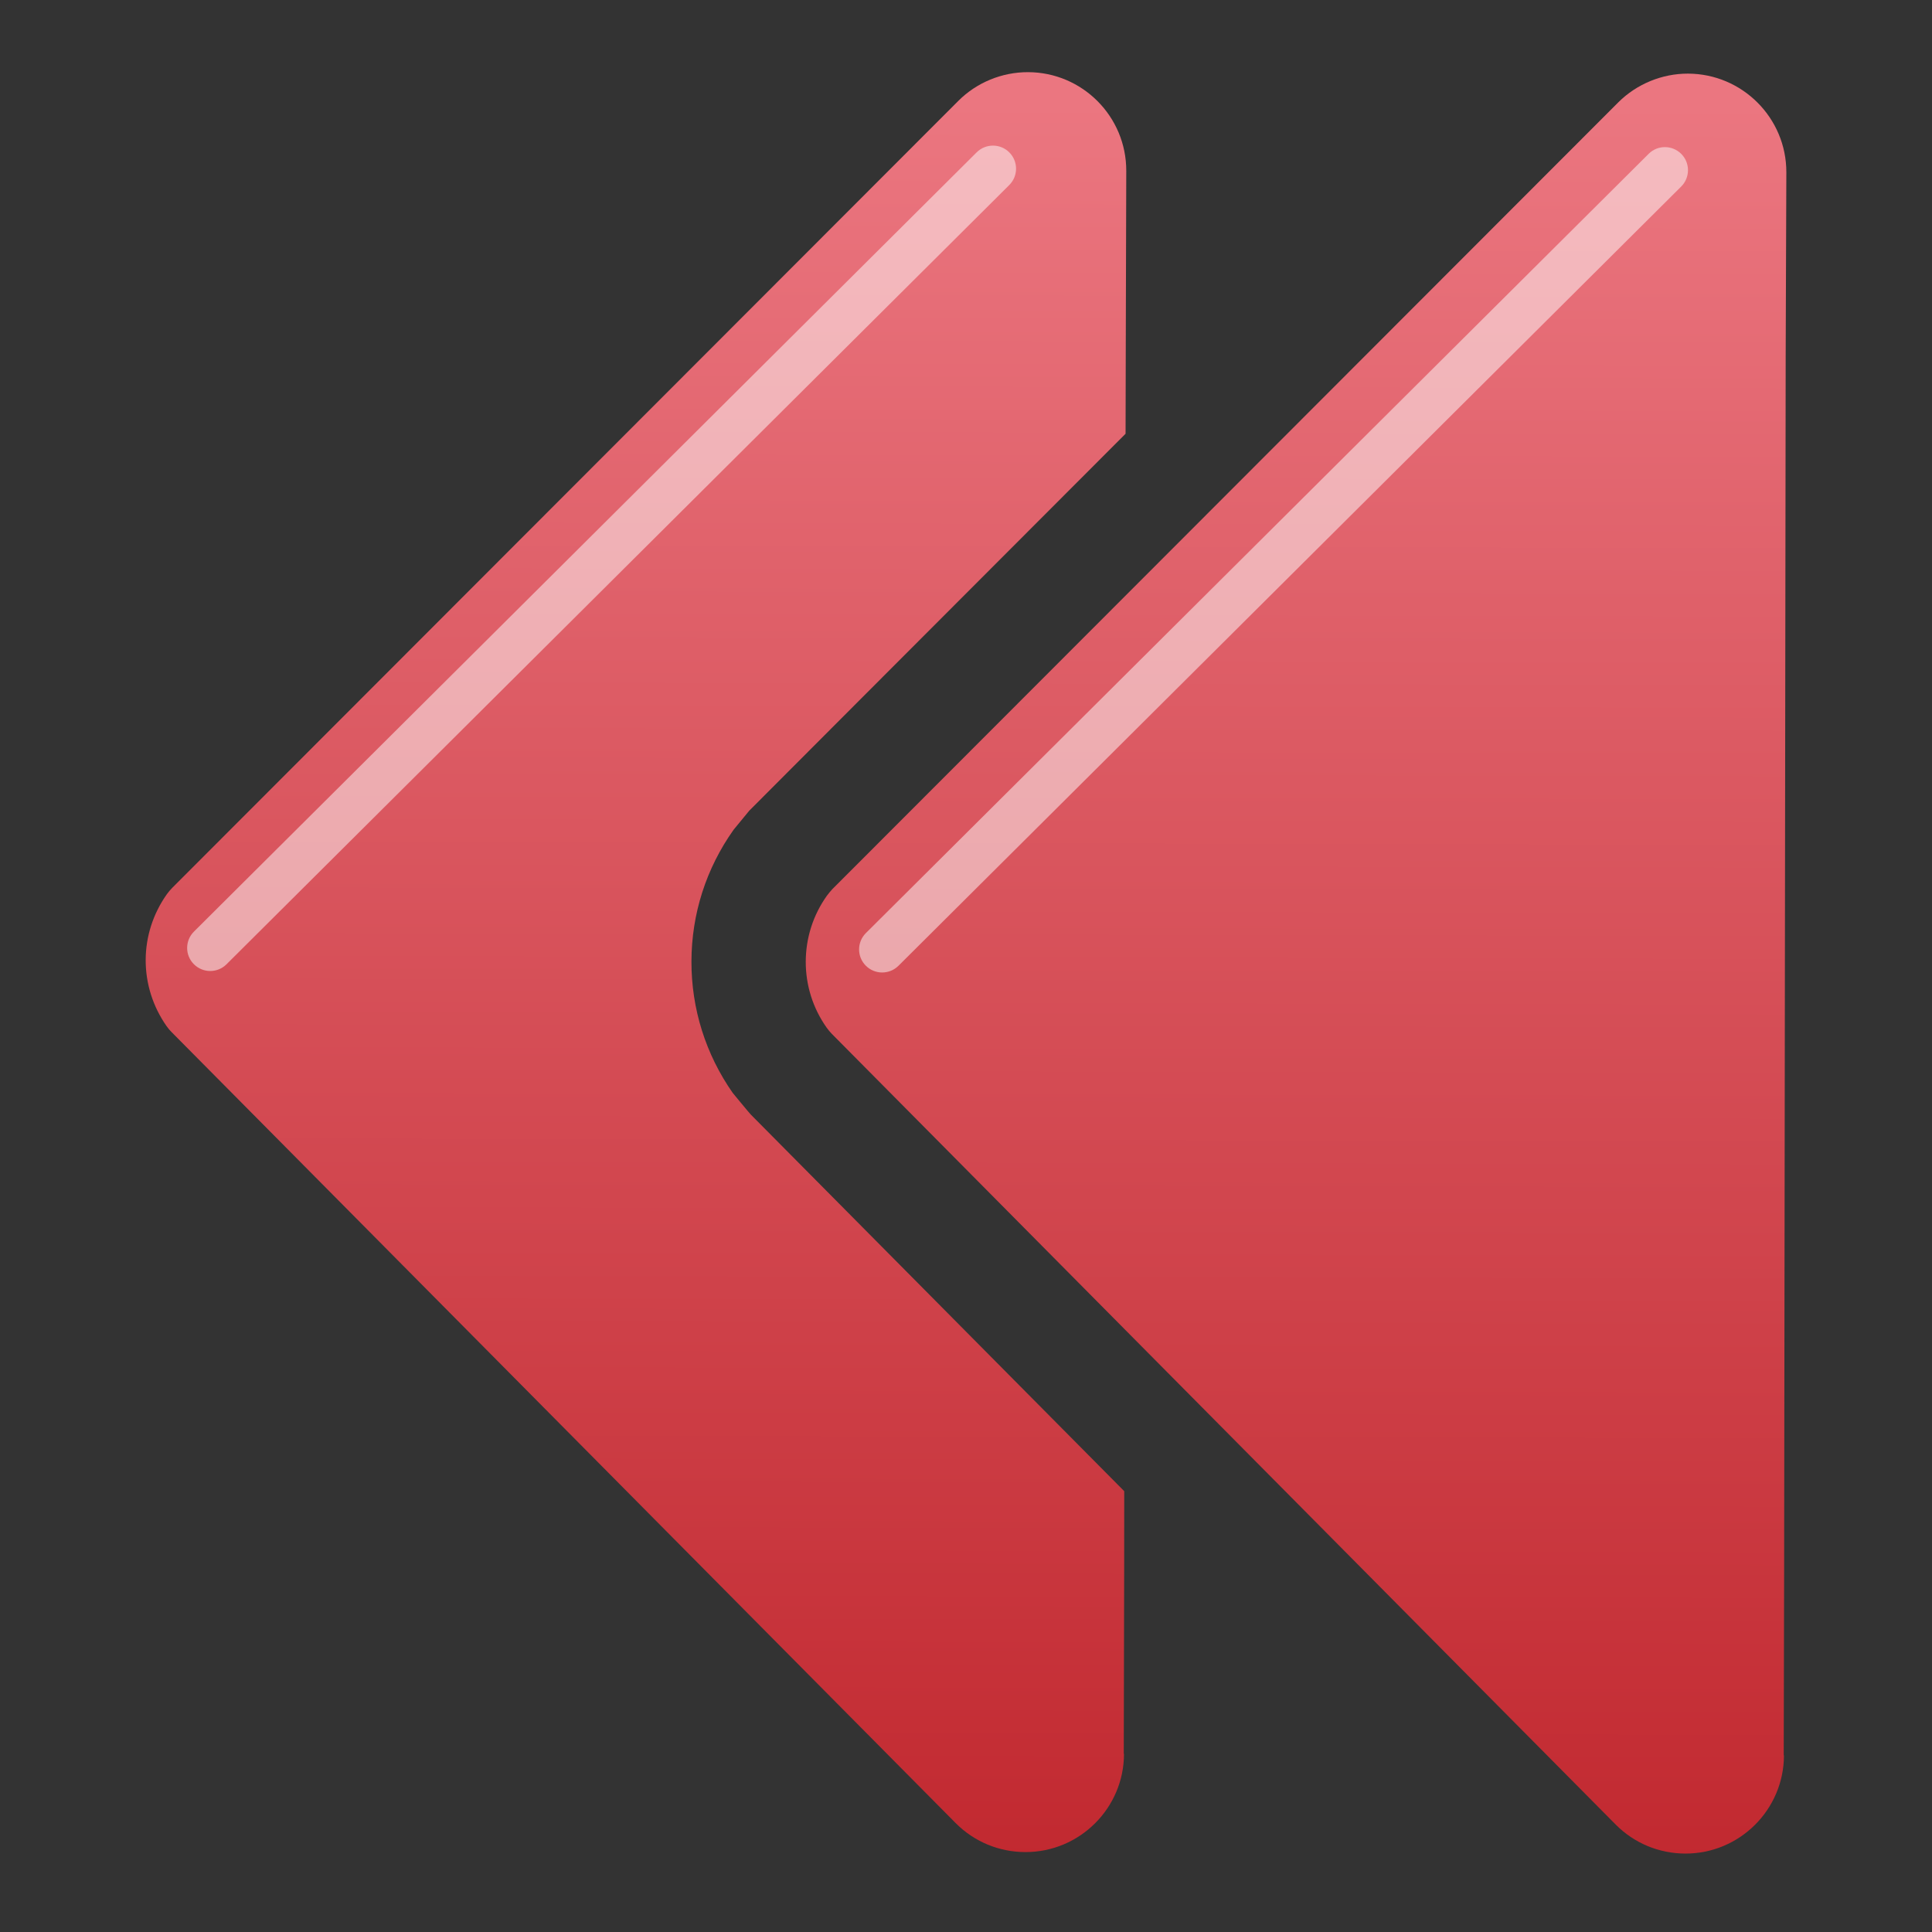 <?xml version="1.0" encoding="utf-8"?>
<!-- Generator: Adobe Illustrator 13.0.0, SVG Export Plug-In . SVG Version: 6.00 Build 14948)  -->
<!DOCTYPE svg PUBLIC "-//W3C//DTD SVG 1.1//EN" "http://www.w3.org/Graphics/SVG/1.1/DTD/svg11.dtd">
<svg version="1.1" id="Layer_1" xmlns="http://www.w3.org/2000/svg" xmlns:xlink="http://www.w3.org/1999/xlink" x="0px" y="0px"
	 width="128px" height="128px" viewBox="0 0 128 128" enable-background="new 0 0 128 128" xml:space="preserve">
<rect x="0" y="0" width="128" height="128" fill="#333333" stroke="none"/>
<g>
	
		<linearGradient id="SVGID_1_" gradientUnits="userSpaceOnUse" x1="8295.389" y1="14.668" x2="8295.389" y2="132.593" gradientTransform="matrix(-1 -0.002 -0.002 1 8337.67 8.639)">
		<stop  offset="0" style="stop-color:#EB7680"/>
		<stop  offset="1" style="stop-color:#C1282F"/>
	</linearGradient>
	<path fill="url(#SVGID_1_)" d="M11.05,59.25c0.109-0.153,0.232-0.292,0.362-0.429L63.495,6.68c1.215-1.217,2.896-1.904,4.615-1.899
		c3.6,0.008,6.515,2.938,6.508,6.536l-0.034,12.171l-0.012,5.249C61.959,41.37,49.7,53.641,49.639,53.712l-1.032,1.255
		c-1.823,2.566-2.789,5.579-2.797,8.727c-0.008,3.138,0.945,6.156,2.735,8.714c0,0,1.087,1.323,1.193,1.43l24.745,24.956
		l-0.004,5.233l-0.027,12.171h0.016c-0.008,3.598-2.939,6.515-6.537,6.507c-1.742-0.003-3.382-0.683-4.607-1.912L11.392,68.404
		c-0.131-0.13-0.253-0.27-0.359-0.424c-0.902-1.29-1.383-2.804-1.381-4.369C9.655,62.046,10.143,60.537,11.05,59.25z"/>
	
		<linearGradient id="SVGID_2_" gradientUnits="userSpaceOnUse" x1="8251.661" y1="14.668" x2="8251.661" y2="132.594" gradientTransform="matrix(-1 -0.002 -0.002 1 8337.67 8.639)">
		<stop  offset="0" style="stop-color:#EB7680"/>
		<stop  offset="1" style="stop-color:#C1282F"/>
	</linearGradient>
	<path fill="url(#SVGID_2_)" d="M55.136,58.917l52.082-52.139c1.223-1.218,2.904-1.904,4.615-1.9
		c3.599,0.008,6.524,2.938,6.517,6.537l-0.044,12.17l-0.103,80.541l-0.027,12.169l0.016,0.001c-0.009,3.599-2.938,6.516-6.537,6.508
		c-1.742-0.005-3.376-0.684-4.601-1.912l-51.938-52.39c-0.124-0.131-0.245-0.269-0.353-0.423c-0.91-1.291-1.383-2.804-1.38-4.369
		c0.005-1.565,0.483-3.076,1.399-4.363C54.891,59.195,55.013,59.056,55.136,58.917z"/>
	<path opacity="0.5" fill="#FFFFFF" d="M57.368,61.818c-0.599,0.596-0.601,1.564-0.006,2.162l0,0c0.596,0.598,1.564,0.6,2.164,0.005
		l51.857-51.626c0.598-0.596,0.601-1.563,0.006-2.162l0,0c-0.598-0.598-1.565-0.601-2.162-0.005L57.368,61.818z"/>
	<path opacity="0.5" fill="#FFFFFF" d="M12.851,61.719c-0.6,0.596-0.603,1.564-0.006,2.162l0,0c0.596,0.599,1.564,0.6,2.162,0.005
		L66.866,12.26c0.598-0.596,0.601-1.563,0.004-2.163l0,0c-0.596-0.597-1.562-0.6-2.162-0.005L12.851,61.719z"/>
</g>
</svg>
